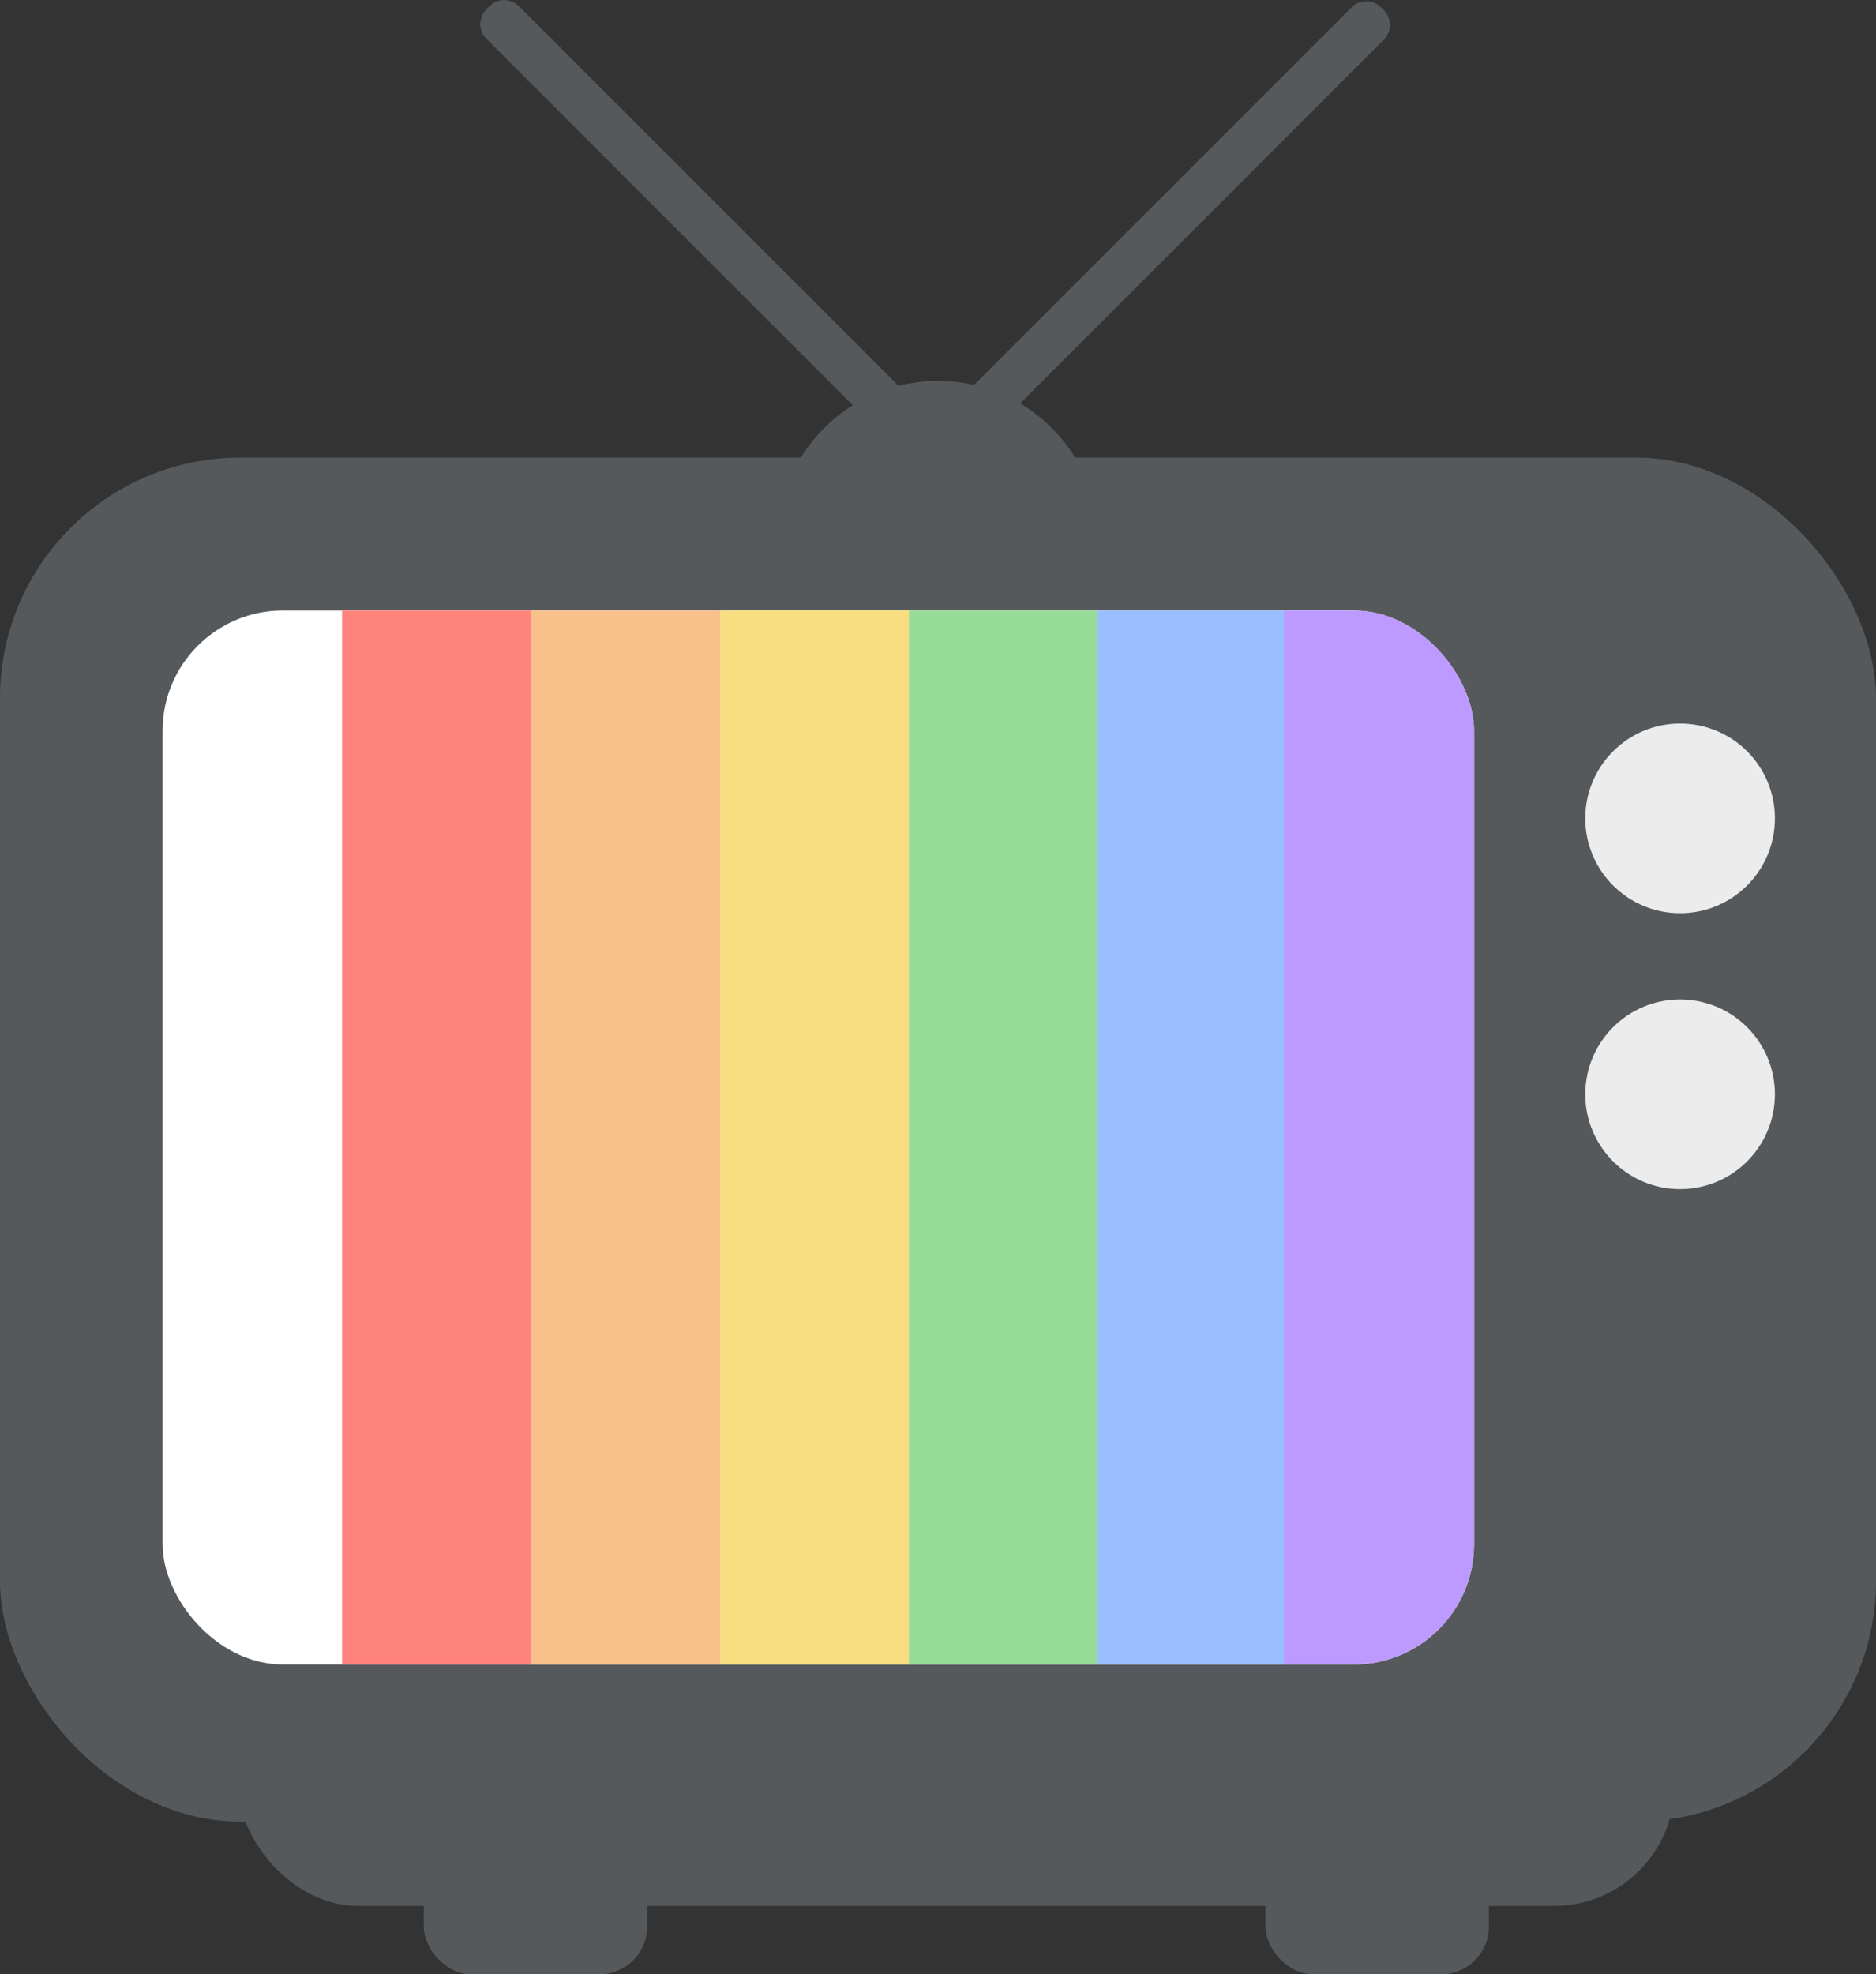 <svg xmlns="http://www.w3.org/2000/svg" viewBox="0 0 166.62 175.31"><rect x="0" y="0" width="166.62" height="175.31" fill="#333333" stroke="none"/><defs><clipPath id="a" transform="translate(-12.69 -8.34)"><rect width="116.48" height="93.59" x="27.13" y="62.55" fill="none" rx="10.68"/></clipPath></defs><rect width="166.62" height="121.12" y="40.63" fill="#56595b" rx="21.36"/><circle cx="83.31" cy="48.12" r="14.3" fill="#56595b"/><rect width="127.54" height="121.12" x="21.17" y="48.12" fill="#56595b" rx="10.68"/><rect width="19.84" height="12.15" x="37.64" y="163.16" fill="#56595b" rx="4.24"/><rect width="19.84" height="12.15" x="112.4" y="163.16" fill="#56595b" rx="4.24"/><g clip-path="url(#a)"><rect width="116.48" height="93.59" x="14.44" y="54.21" fill="#fff" rx="10.68"/><path fill="#ff837d" d="M30.38 50.55h16.88v100.91H30.38z"/><path fill="#f8c18c" d="M47.13 50.74h16.88v100.91H47.13z"/><path fill="#f9de81" d="M64 50.55h16.88v100.91H64z"/><path fill="#98dc9a" d="M80.73 50.55h16.88v100.91H80.73z"/><path fill="#9abeff" d="M97.46 50.55h16.88v100.91H97.46z"/><path fill="#bd9aff" d="M114.04 50.55h16.88v100.91h-16.88z"/></g><circle cx="149.22" cy="97.17" r="8.42" fill="#ececec"/><circle cx="149.22" cy="72.67" r="8.42" fill="#ececec"/><path fill="#56595b" d="m43.224.794.24-.24a1.86 1.86 0 0 1 2.638.006l36.77 36.77-2.892 2.892-36.77-36.77a1.86 1.86 0 0 1 0-2.63ZM86.188 40.243l-2.87-2.87 36.77-36.77a1.86 1.86 0 0 1 2.573.056l.24.24a1.86 1.86 0 0 1 0 2.631L86.131 40.3l.057-.057Z"/></svg>